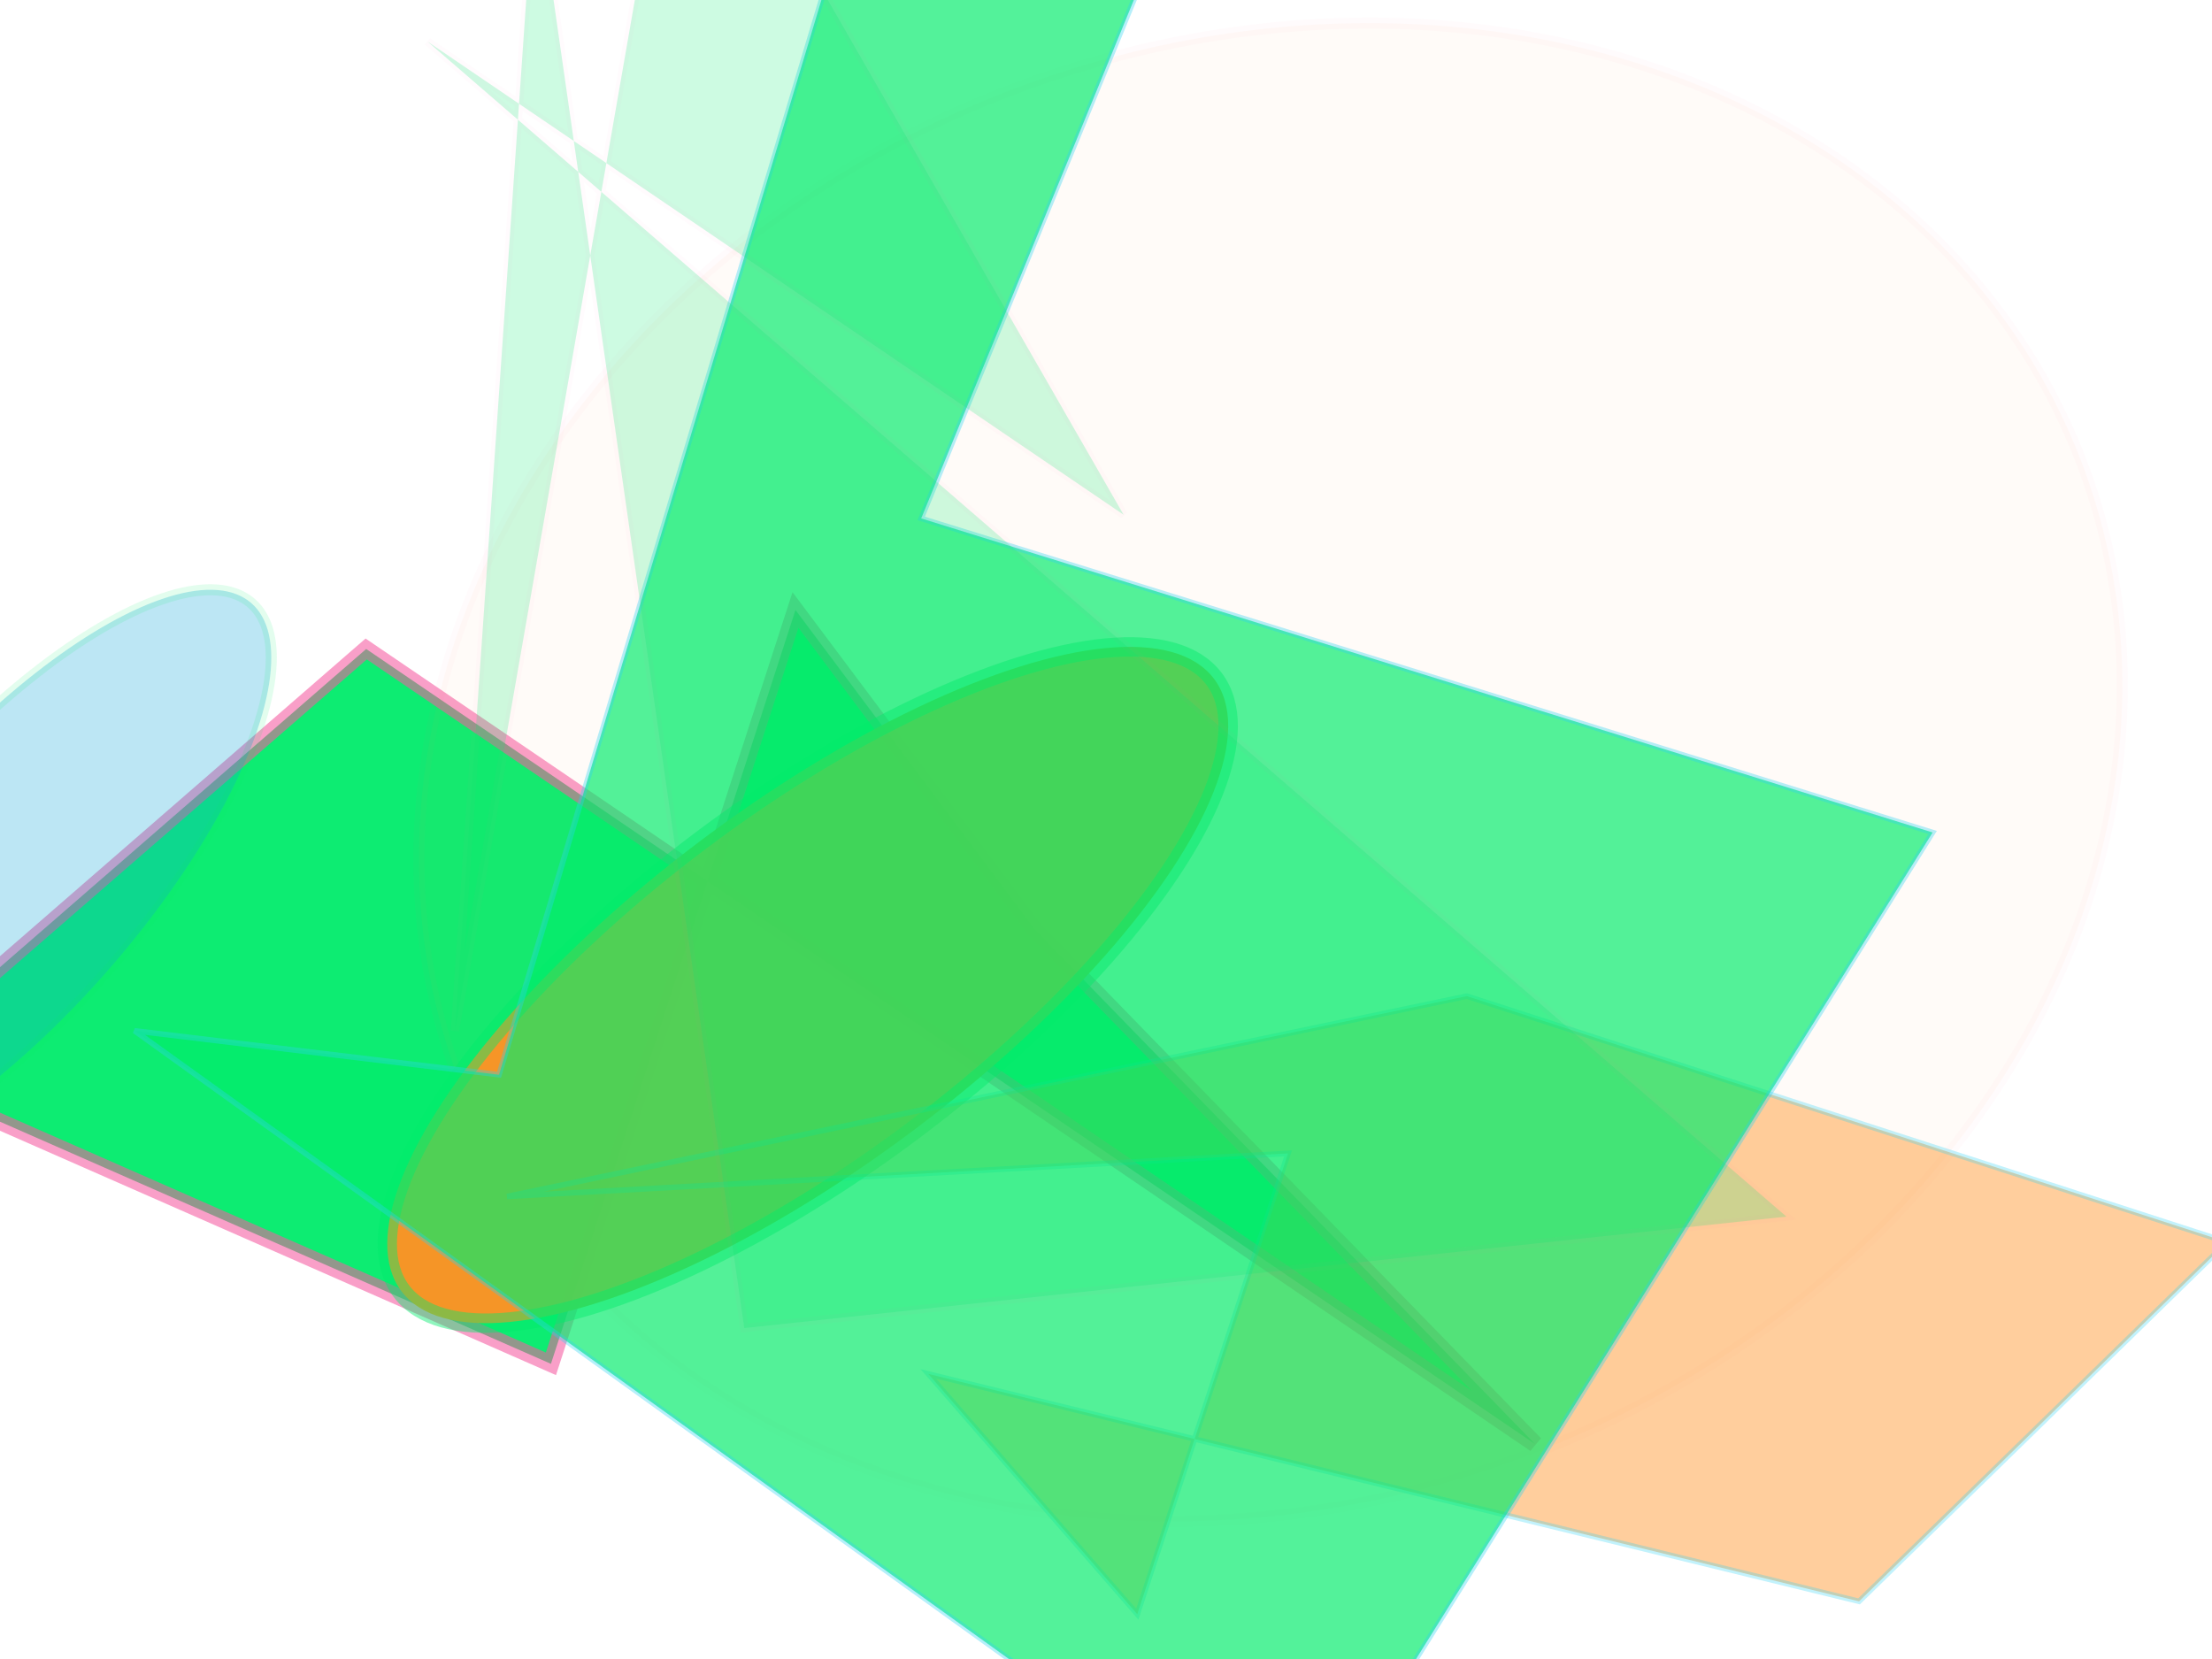 <?xml version="1.0" encoding="UTF-8"?>
<svg width="800px" height="600px" viewBox="0 0 800 600" version="1.1" xmlns="http://www.w3.org/2000/svg" xmlns:xlink="http://www.w3.org/1999/xlink">
  <defs></defs>
  <g stroke="none" stroke-width="1" fill="none" fill-rule="evenodd">
    
    <polygon stroke="#f559a0" stroke-width="6" fill="#02eb6b" opacity="0.953" stroke-opacity="0.605" transform="rotate(-40.0 400 300)" points="122 319 5 82 237 78 376 570 357 311 365 167 "></polygon>
<ellipse stroke="#f559a0" stroke-width="4" fill="#fe9225" opacity="0.034" stroke-opacity="0.721" transform="rotate(69.0 400 300)" cx="402" rx="264" cy="237" ry="314"></ellipse>
<ellipse stroke="#02eb6b" stroke-width="7" fill="#fe9225" opacity="0.963" stroke-opacity="0.455" transform="rotate(143.0 400 300)" cx="520" rx="184" cy="320" ry="65"></ellipse>
<polygon stroke="#2cd3f3" stroke-width="2" fill="#fe9225" opacity="0.449" stroke-opacity="0.64" transform="rotate(-134.0 400 300)" points="303 117 188 111 270 266 455 52 266 352 11 488 10 302 "></polygon>
<polygon stroke="#2cd3f3" stroke-width="2" fill="#02eb6b" opacity="0.679" stroke-opacity="0.513" transform="rotate(-61.0 400 300)" points="544 562 106 539 166 28 216 151 725 40 747 154 466 187 "></polygon>
<polygon stroke="#f559a0" stroke-width="3" fill="#02eb6b" opacity="0.197" stroke-opacity="0.127" transform="rotate(-135.0 400 300)" points="515 82 787 469 476 385 775 328 127 375 365 80 791 399 "></polygon>
<ellipse stroke="#02eb6b" stroke-width="4" fill="#0fa6d8" opacity="0.278" stroke-opacity="0.401" transform="rotate(41.0 400 300)" cx="113" rx="48" cy="574" ry="133"></ellipse>

  </g>
</svg>
